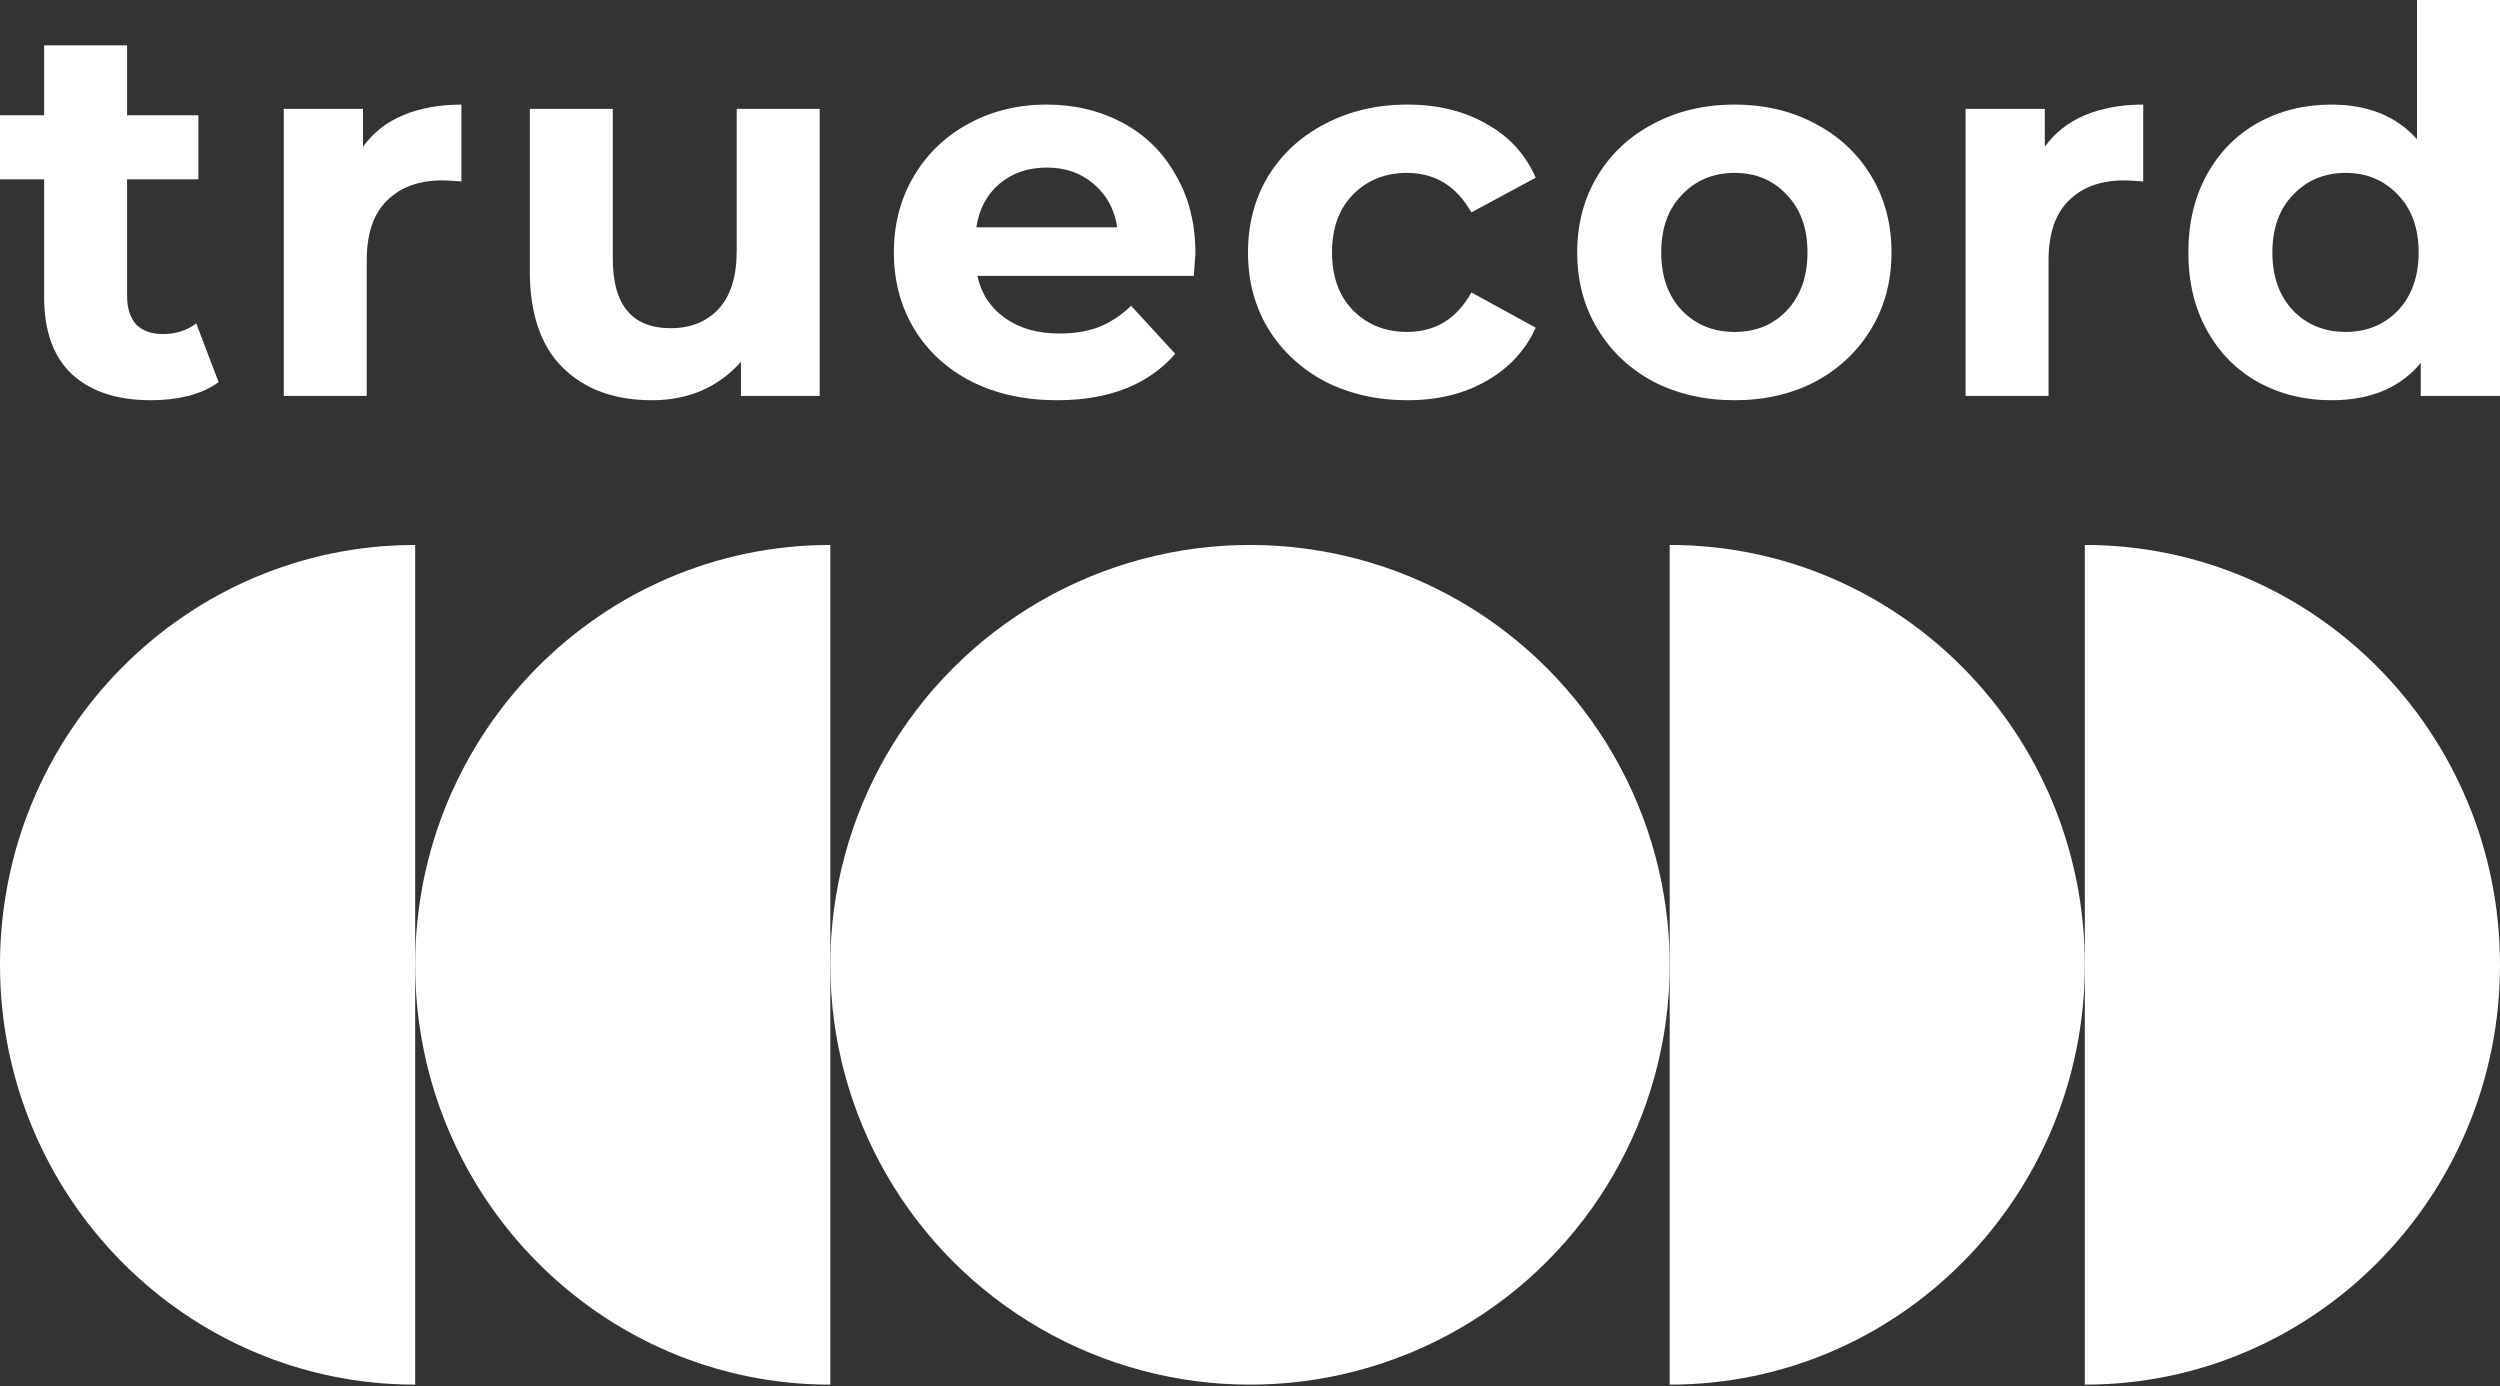 <svg width="431" height="239" viewBox="0 0 431 239" fill="none" xmlns="http://www.w3.org/2000/svg">
<rect x="0" y="0" width="431" height="239" fill="#333333" stroke="none"/>
<ellipse cx="215.5" cy="166.332" rx="72.352" ry="72.381" fill="white"/>
<path d="M71.574 166.332C71.574 206.307 103.619 238.713 143.148 238.713V93.951C103.619 93.951 71.574 126.357 71.574 166.332Z" fill="white"/>
<path d="M0 166.332C0 206.307 32.045 238.713 71.574 238.713V93.951C32.045 93.951 0 126.357 0 166.332Z" fill="white"/>
<path d="M359.426 166.332C359.426 126.357 327.381 93.951 287.852 93.951L287.852 238.713C327.381 238.713 359.426 206.307 359.426 166.332Z" fill="white"/>
<path d="M431 166.332C431 126.357 398.955 93.951 359.426 93.951L359.426 238.713C398.955 238.713 431 206.307 431 166.332Z" fill="white"/>
<path d="M37.684 65.872C36.278 66.915 34.536 67.712 32.457 68.264C30.44 68.755 28.301 69 26.039 69C20.171 69 15.617 67.497 12.378 64.492C9.199 61.487 7.61 57.071 7.61 51.244V30.912H0V19.872H7.61V7.82H21.913V19.872H34.199V30.912H21.913V51.06C21.913 53.145 22.433 54.771 23.472 55.936C24.572 57.04 26.1 57.592 28.056 57.592C30.318 57.592 32.243 56.979 33.833 55.752L37.684 65.872Z" fill="white"/>
<path d="M62.583 25.3C64.295 22.908 66.587 21.099 69.46 19.872C72.394 18.645 75.756 18.032 79.545 18.032V31.28C77.956 31.157 76.886 31.096 76.336 31.096C72.241 31.096 69.032 32.261 66.709 34.592C64.386 36.861 63.225 40.296 63.225 44.896V68.264H48.922V18.768H62.583V25.3Z" fill="white"/>
<path d="M141.312 18.768V68.264H127.742V62.376C125.847 64.523 123.586 66.179 120.957 67.344C118.329 68.448 115.487 69 112.43 69C105.951 69 100.817 67.129 97.027 63.388C93.237 59.647 91.342 54.096 91.342 46.736V18.768H105.646V44.62C105.646 52.593 108.977 56.58 115.639 56.58C119.062 56.58 121.813 55.476 123.891 53.268C125.97 50.999 127.009 47.656 127.009 43.24V18.768H141.312Z" fill="white"/>
<path d="M206.091 43.7C206.091 43.884 206 45.172 205.816 47.564H168.499C169.172 50.631 170.761 53.053 173.267 54.832C175.773 56.611 178.891 57.5 182.619 57.5C185.187 57.5 187.448 57.132 189.404 56.396C191.421 55.599 193.286 54.372 194.997 52.716L202.607 60.996C197.962 66.332 191.177 69 182.253 69C176.69 69 171.77 67.927 167.491 65.78C163.212 63.572 159.911 60.536 157.589 56.672C155.266 52.808 154.104 48.423 154.104 43.516C154.104 38.671 155.235 34.316 157.497 30.452C159.82 26.527 162.968 23.491 166.941 21.344C170.975 19.136 175.468 18.032 180.419 18.032C185.248 18.032 189.618 19.075 193.53 21.16C197.442 23.245 200.498 26.251 202.699 30.176C204.96 34.04 206.091 38.548 206.091 43.7ZM180.51 28.888C177.271 28.888 174.551 29.808 172.35 31.648C170.15 33.488 168.805 36.003 168.316 39.192H192.613C192.124 36.064 190.779 33.58 188.579 31.74C186.378 29.839 183.689 28.888 180.51 28.888Z" fill="white"/>
<path d="M242.662 69C237.405 69 232.668 67.927 228.45 65.78C224.294 63.572 221.023 60.536 218.64 56.672C216.317 52.808 215.155 48.423 215.155 43.516C215.155 38.609 216.317 34.224 218.64 30.36C221.023 26.496 224.294 23.491 228.45 21.344C232.668 19.136 237.405 18.032 242.662 18.032C247.857 18.032 252.381 19.136 256.231 21.344C260.143 23.491 262.986 26.588 264.758 30.636L253.664 36.616C251.097 32.077 247.399 29.808 242.57 29.808C238.841 29.808 235.755 31.035 233.31 33.488C230.865 35.941 229.642 39.284 229.642 43.516C229.642 47.748 230.865 51.091 233.31 53.544C235.755 55.997 238.841 57.224 242.57 57.224C247.46 57.224 251.158 54.955 253.664 50.416L264.758 56.488C262.986 60.413 260.143 63.48 256.231 65.688C252.381 67.896 247.857 69 242.662 69Z" fill="white"/>
<path d="M299.048 69C293.853 69 289.176 67.927 285.02 65.78C280.925 63.572 277.715 60.536 275.393 56.672C273.07 52.808 271.909 48.423 271.909 43.516C271.909 38.609 273.07 34.224 275.393 30.36C277.715 26.496 280.925 23.491 285.02 21.344C289.176 19.136 293.853 18.032 299.048 18.032C304.244 18.032 308.889 19.136 312.985 21.344C317.08 23.491 320.289 26.496 322.612 30.36C324.935 34.224 326.096 38.609 326.096 43.516C326.096 48.423 324.935 52.808 322.612 56.672C320.289 60.536 317.08 63.572 312.985 65.78C308.889 67.927 304.244 69 299.048 69ZM299.048 57.224C302.716 57.224 305.711 55.997 308.033 53.544C310.417 51.029 311.609 47.687 311.609 43.516C311.609 39.345 310.417 36.033 308.033 33.58C305.711 31.065 302.716 29.808 299.048 29.808C295.381 29.808 292.355 31.065 289.971 33.58C287.587 36.033 286.395 39.345 286.395 43.516C286.395 47.687 287.587 51.029 289.971 53.544C292.355 55.997 295.381 57.224 299.048 57.224Z" fill="white"/>
<path d="M352.527 25.3C354.238 22.908 356.531 21.099 359.404 19.872C362.338 18.645 365.699 18.032 369.489 18.032V31.28C367.9 31.157 366.83 31.096 366.28 31.096C362.185 31.096 358.976 32.261 356.653 34.592C354.33 36.861 353.169 40.296 353.169 44.896V68.264H338.866V18.768H352.527V25.3Z" fill="white"/>
<path d="M431 0V68.264H417.339V62.56C413.793 66.853 408.659 69 401.935 69C397.29 69 393.072 67.957 389.282 65.872C385.554 63.787 382.62 60.812 380.48 56.948C378.341 53.084 377.271 48.607 377.271 43.516C377.271 38.425 378.341 33.948 380.48 30.084C382.62 26.22 385.554 23.245 389.282 21.16C393.072 19.075 397.29 18.032 401.935 18.032C408.231 18.032 413.152 20.025 416.697 24.012V0H431ZM404.411 57.224C408.017 57.224 411.012 55.997 413.396 53.544C415.78 51.029 416.972 47.687 416.972 43.516C416.972 39.345 415.78 36.033 413.396 33.58C411.012 31.065 408.017 29.808 404.411 29.808C400.743 29.808 397.717 31.065 395.334 33.58C392.95 36.033 391.758 39.345 391.758 43.516C391.758 47.687 392.95 51.029 395.334 53.544C397.717 55.997 400.743 57.224 404.411 57.224Z" fill="white"/>
</svg>
